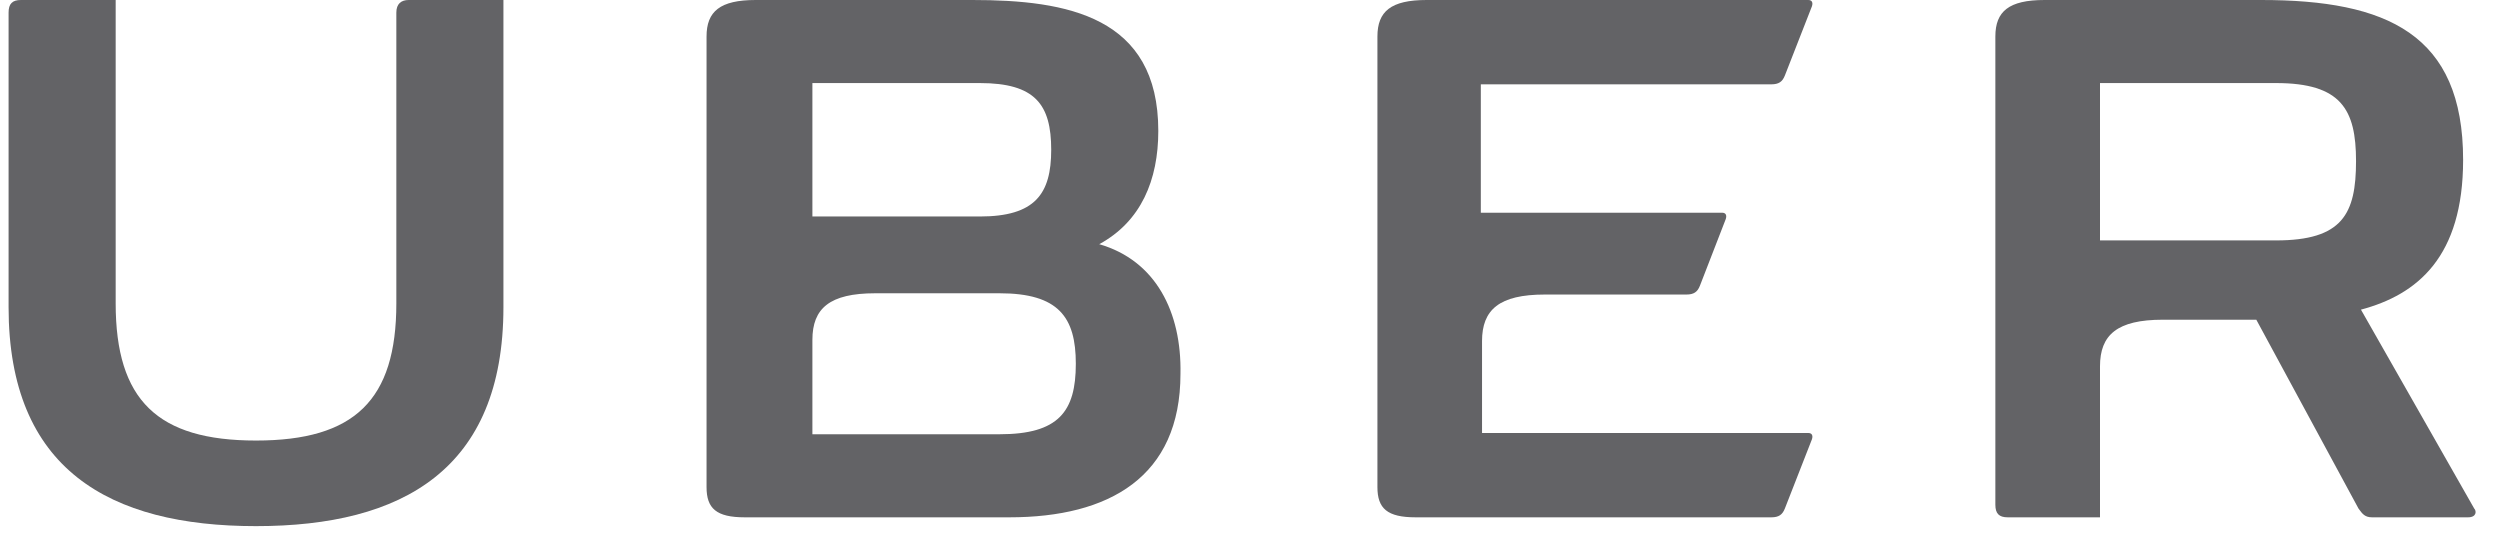 <svg width="97" height="21" viewBox="0 0 97 21" fill="none" xmlns="http://www.w3.org/2000/svg">
<path d="M15.378 0.488V11.77C15.378 15.53 13.754 17.093 9.933 17.093C6.112 17.093 4.488 15.53 4.488 11.77V0H0.811C0.477 0 0.333 0.147 0.333 0.488V11.916C0.333 18.216 4.25 20.414 9.933 20.414C15.617 20.414 19.533 18.216 19.533 11.916V0H15.856C15.569 0 15.378 0.147 15.378 0.488Z" fill="#636366"/>
<path d="M68.727 3.272C69.014 3.272 69.157 3.174 69.253 2.93L70.303 0.244C70.351 0.098 70.303 0 70.16 0H55.354C53.969 0 53.444 0.44 53.444 1.416V18.9C53.444 19.73 53.826 20.072 54.924 20.072H68.727C69.014 20.072 69.157 19.974 69.253 19.73L70.303 17.044C70.351 16.898 70.303 16.8 70.16 16.8H57.503V13.235C57.503 12.014 58.172 11.428 59.939 11.428H65.432C65.718 11.428 65.862 11.33 65.957 11.086L66.96 8.498C67.008 8.351 66.96 8.253 66.817 8.253H57.456V3.272H68.727Z" fill="#636366"/>
<path fill-rule="evenodd" clip-rule="evenodd" d="M44.942 5.079C44.942 6.984 44.274 8.595 42.65 9.474C44.847 10.109 45.85 12.112 45.802 14.505C45.802 18.509 43.032 20.072 39.163 20.072H28.894C27.796 20.072 27.414 19.73 27.414 18.9V1.416C27.414 0.44 27.939 0 29.324 0H37.73C41.408 0 44.942 0.635 44.942 5.079ZM31.521 3.223H38.017C40.166 3.223 40.787 4.053 40.787 5.812C40.787 7.521 40.166 8.4 38.017 8.4H31.521V3.223ZM38.781 16.849H31.521V13.186C31.521 11.965 32.19 11.379 33.957 11.379H38.781C41.074 11.379 41.742 12.307 41.742 14.114C41.742 15.97 41.074 16.849 38.781 16.849Z" fill="#636366"/>
<path fill-rule="evenodd" clip-rule="evenodd" d="M91.605 12.014L95.999 19.73C96.094 19.828 96.094 20.072 95.76 20.072H92.035C91.759 20.072 91.66 19.937 91.526 19.753C91.52 19.745 91.515 19.738 91.509 19.73L87.545 12.405H83.915C82.148 12.405 81.48 12.991 81.48 14.212V20.072H77.897C77.563 20.072 77.42 19.926 77.42 19.584V1.416C77.42 0.44 77.945 0 79.33 0H87.736C92.608 0 95.569 1.319 95.569 6.202C95.569 9.963 93.802 11.428 91.605 12.014ZM81.48 9.328H88.309C90.888 9.328 91.414 8.302 91.414 6.251C91.414 4.249 90.841 3.223 88.309 3.223H81.48V9.328Z" fill="#636366"/>
</svg>

